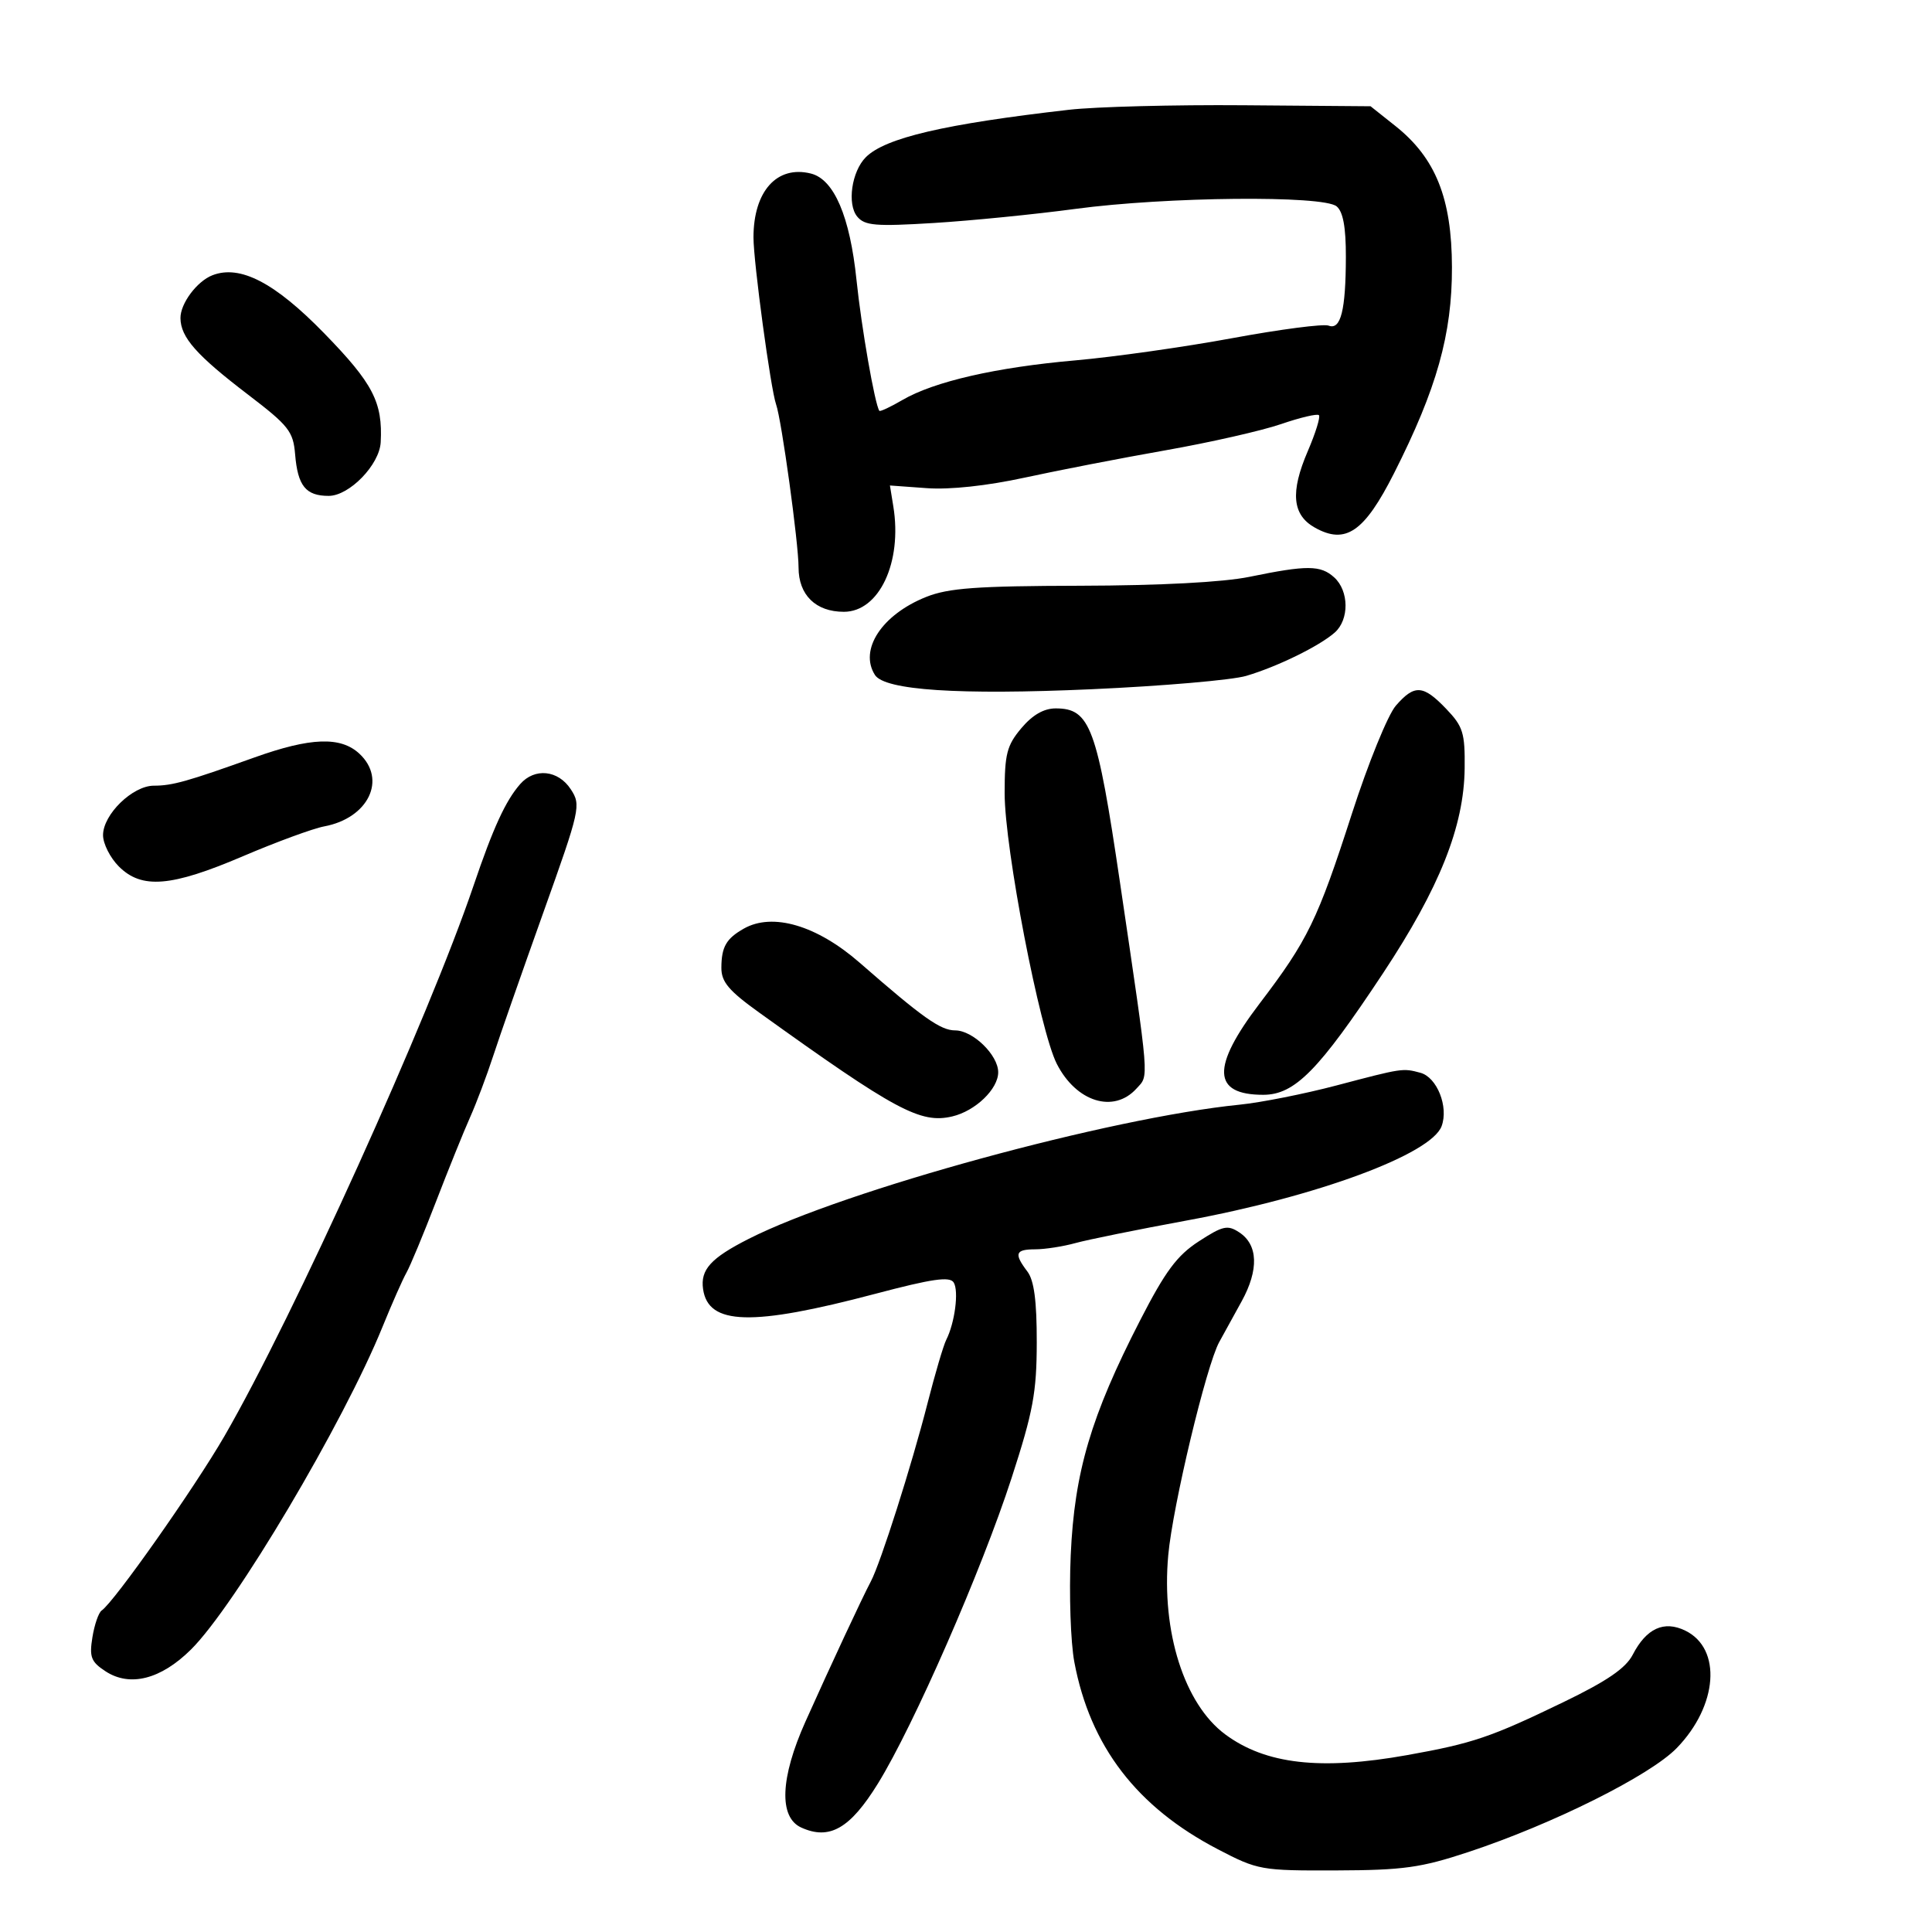 <svg xmlns="http://www.w3.org/2000/svg" width="300" height="300" viewBox="0 0 300 300" version="1.1">
	<path d="M 166 17.044 C 146.668 19.254, 137.451 21.406, 134.445 24.412 C 132.244 26.613, 131.508 31.702, 133.111 33.634 C 134.280 35.042, 135.947 35.181, 144.985 34.627 C 150.768 34.272, 160.675 33.286, 167 32.436 C 181.089 30.544, 205.460 30.307, 207.550 32.042 C 208.553 32.874, 208.996 35.290, 208.986 39.872 C 208.969 48.206, 208.196 51.289, 206.303 50.563 C 205.515 50.260, 198.787 51.136, 191.353 52.509 C 183.919 53.882, 172.955 55.434, 166.987 55.958 C 154.655 57.040, 145.055 59.240, 140.124 62.114 C 138.267 63.196, 136.656 63.950, 136.544 63.791 C 135.846 62.798, 133.756 50.829, 133 43.497 C 131.979 33.606, 129.513 27.845, 125.915 26.947 C 120.648 25.633, 117 29.693, 117 36.871 C 117 40.706, 119.671 60.428, 120.511 62.792 C 121.364 65.196, 124 84.327, 124 88.119 C 124 92.391, 126.667 95, 131.034 95 C 136.522 95, 140.126 87.325, 138.716 78.638 L 138.188 75.386 143.935 75.802 C 147.496 76.059, 153.262 75.438, 159.091 74.170 C 164.266 73.044, 174.125 71.131, 181 69.919 C 187.875 68.707, 195.936 66.878, 198.914 65.855 C 201.892 64.832, 204.541 64.207, 204.800 64.467 C 205.060 64.727, 204.284 67.236, 203.077 70.043 C 200.326 76.438, 200.653 79.964, 204.182 81.935 C 208.953 84.601, 211.850 82.609, 216.463 73.490 C 223.103 60.366, 225.484 51.895, 225.458 41.482 C 225.432 30.781, 222.923 24.527, 216.660 19.551 L 212.820 16.500 193.160 16.344 C 182.347 16.257, 170.125 16.573, 166 17.044 M 33 42.735 C 30.588 43.664, 27.998 47.134, 28.022 49.403 C 28.054 52.386, 30.506 55.161, 38.500 61.264 C 44.831 66.096, 45.531 66.983, 45.825 70.541 C 46.230 75.452, 47.478 77, 51.034 77 C 54.243 77, 58.930 72.171, 59.115 68.673 C 59.444 62.467, 57.926 59.539, 50.343 51.754 C 42.679 43.886, 37.290 41.084, 33 42.735 M 194 89.573 C 189.932 90.408, 180.119 90.924, 167.770 90.953 C 151.636 90.991, 147.269 91.309, 143.805 92.695 C 136.935 95.443, 133.368 100.879, 135.857 104.803 C 137.368 107.185, 148.863 107.944, 169.500 107.024 C 180.500 106.533, 191.300 105.602, 193.500 104.954 C 198.315 103.536, 204.847 100.341, 207.250 98.229 C 209.530 96.224, 209.489 91.752, 207.171 89.655 C 205.060 87.744, 202.970 87.731, 194 89.573 M 216.743 109.579 C 215.510 110.998, 212.443 118.535, 209.929 126.329 C 204.590 142.883, 203.077 145.996, 195.585 155.835 C 188.063 165.714, 188.235 170, 196.152 170 C 201.047 170, 204.755 166.237, 214.762 151.114 C 223.533 137.857, 227.331 128.324, 227.431 119.318 C 227.493 113.795, 227.187 112.810, 224.563 110.068 C 220.984 106.329, 219.643 106.245, 216.743 109.579 M 158.589 113.077 C 156.342 115.748, 156 117.080, 156 123.177 C 156 131.703, 161.458 160.018, 164.100 165.196 C 167.124 171.123, 172.944 172.929, 176.469 169.034 C 178.427 166.870, 178.563 168.562, 173.906 137 C 170.351 112.906, 169.278 110, 163.934 110 C 162.084 110, 160.327 111.012, 158.589 113.077 M 39.500 117.621 C 29.046 121.361, 26.768 122, 23.893 122 C 20.592 122, 16 126.469, 16 129.682 C 16 131.007, 17.105 133.195, 18.455 134.545 C 22.003 138.094, 26.579 137.717, 37.721 132.956 C 42.927 130.733, 48.606 128.647, 50.343 128.322 C 57.197 127.040, 60.105 121.039, 55.811 117.039 C 52.903 114.330, 48.236 114.496, 39.500 117.621 M 80.776 121.750 C 78.512 124.331, 76.577 128.543, 73.540 137.500 C 66.567 158.065, 45.571 204.466, 34.851 223 C 30.182 231.072, 17.729 248.760, 15.784 250.081 C 15.314 250.400, 14.668 252.269, 14.350 254.233 C 13.851 257.306, 14.134 258.042, 16.381 259.514 C 20.170 261.997, 24.980 260.773, 29.658 256.135 C 36.478 249.375, 53.320 220.993, 59.410 206 C 60.862 202.425, 62.528 198.655, 63.113 197.623 C 63.697 196.591, 65.756 191.641, 67.688 186.623 C 69.620 181.605, 72.006 175.700, 72.990 173.500 C 73.974 171.300, 75.586 167.025, 76.572 164 C 77.558 160.975, 81.050 150.986, 84.331 141.801 C 90.115 125.613, 90.246 125.024, 88.625 122.551 C 86.668 119.563, 83.019 119.191, 80.776 121.750 M 115.500 144.195 C 112.770 145.743, 112.033 147.024, 112.015 150.252 C 112.003 152.473, 113.141 153.823, 117.915 157.252 C 139.070 172.445, 142.933 174.522, 147.869 173.358 C 151.461 172.511, 155 169.107, 155 166.500 C 155 163.827, 151.067 160, 148.320 160 C 146.047 160, 143.278 158.038, 133.500 149.498 C 126.846 143.687, 119.968 141.661, 115.500 144.195 M 207.500 168.555 C 202.550 169.860, 195.800 171.200, 192.500 171.532 C 172.323 173.562, 131.192 184.802, 116.270 192.363 C 110.375 195.351, 108.740 197.148, 109.173 200.170 C 109.979 205.791, 116.722 205.976, 135.907 200.905 C 144.766 198.563, 147.487 198.170, 148.091 199.148 C 148.910 200.472, 148.265 205.424, 146.932 208.048 C 146.499 208.900, 145.193 213.329, 144.028 217.891 C 141.575 227.500, 136.733 242.721, 135.230 245.552 C 133.900 248.056, 128.986 258.591, 125.065 267.343 C 121.154 276.075, 120.910 282.182, 124.410 283.777 C 128.802 285.778, 132.002 283.944, 136.323 276.950 C 141.868 267.972, 152.431 243.827, 157.080 229.500 C 160.426 219.187, 160.976 216.226, 160.987 208.441 C 160.996 202.007, 160.575 198.820, 159.532 197.441 C 157.420 194.649, 157.649 194.001, 160.750 193.994 C 162.262 193.991, 165.075 193.554, 167 193.022 C 168.925 192.491, 176.699 190.914, 184.277 189.518 C 204.546 185.782, 222.238 179.234, 223.853 174.869 C 224.965 171.863, 223.139 167.273, 220.556 166.579 C 217.799 165.839, 217.794 165.840, 207.500 168.555 M 186.159 192.750 C 182.768 194.949, 180.966 197.374, 177.029 205.038 C 169.393 219.904, 166.832 228.577, 166.260 241.500 C 165.993 247.550, 166.245 255.009, 166.821 258.076 C 169.276 271.153, 176.521 280.603, 189.124 287.163 C 195.331 290.394, 195.819 290.481, 207.500 290.439 C 217.900 290.402, 220.634 290.022, 228 287.586 C 241.078 283.262, 256.216 275.708, 260.363 271.438 C 266.752 264.860, 267.400 255.986, 261.695 253.205 C 258.386 251.591, 255.649 252.843, 253.531 256.941 C 252.442 259.045, 249.539 261.032, 242.770 264.305 C 231.462 269.773, 228.703 270.708, 218.500 272.533 C 205.057 274.936, 196.510 273.960, 190.241 269.304 C 183.894 264.591, 180.328 253.367, 181.405 241.487 C 182.098 233.840, 187.323 212.007, 189.328 208.381 C 189.973 207.216, 191.539 204.369, 192.809 202.055 C 195.491 197.168, 195.358 193.293, 192.442 191.369 C 190.622 190.168, 189.894 190.328, 186.159 192.750" stroke="none" fill="black" fill-rule="evenodd"/>
</svg>